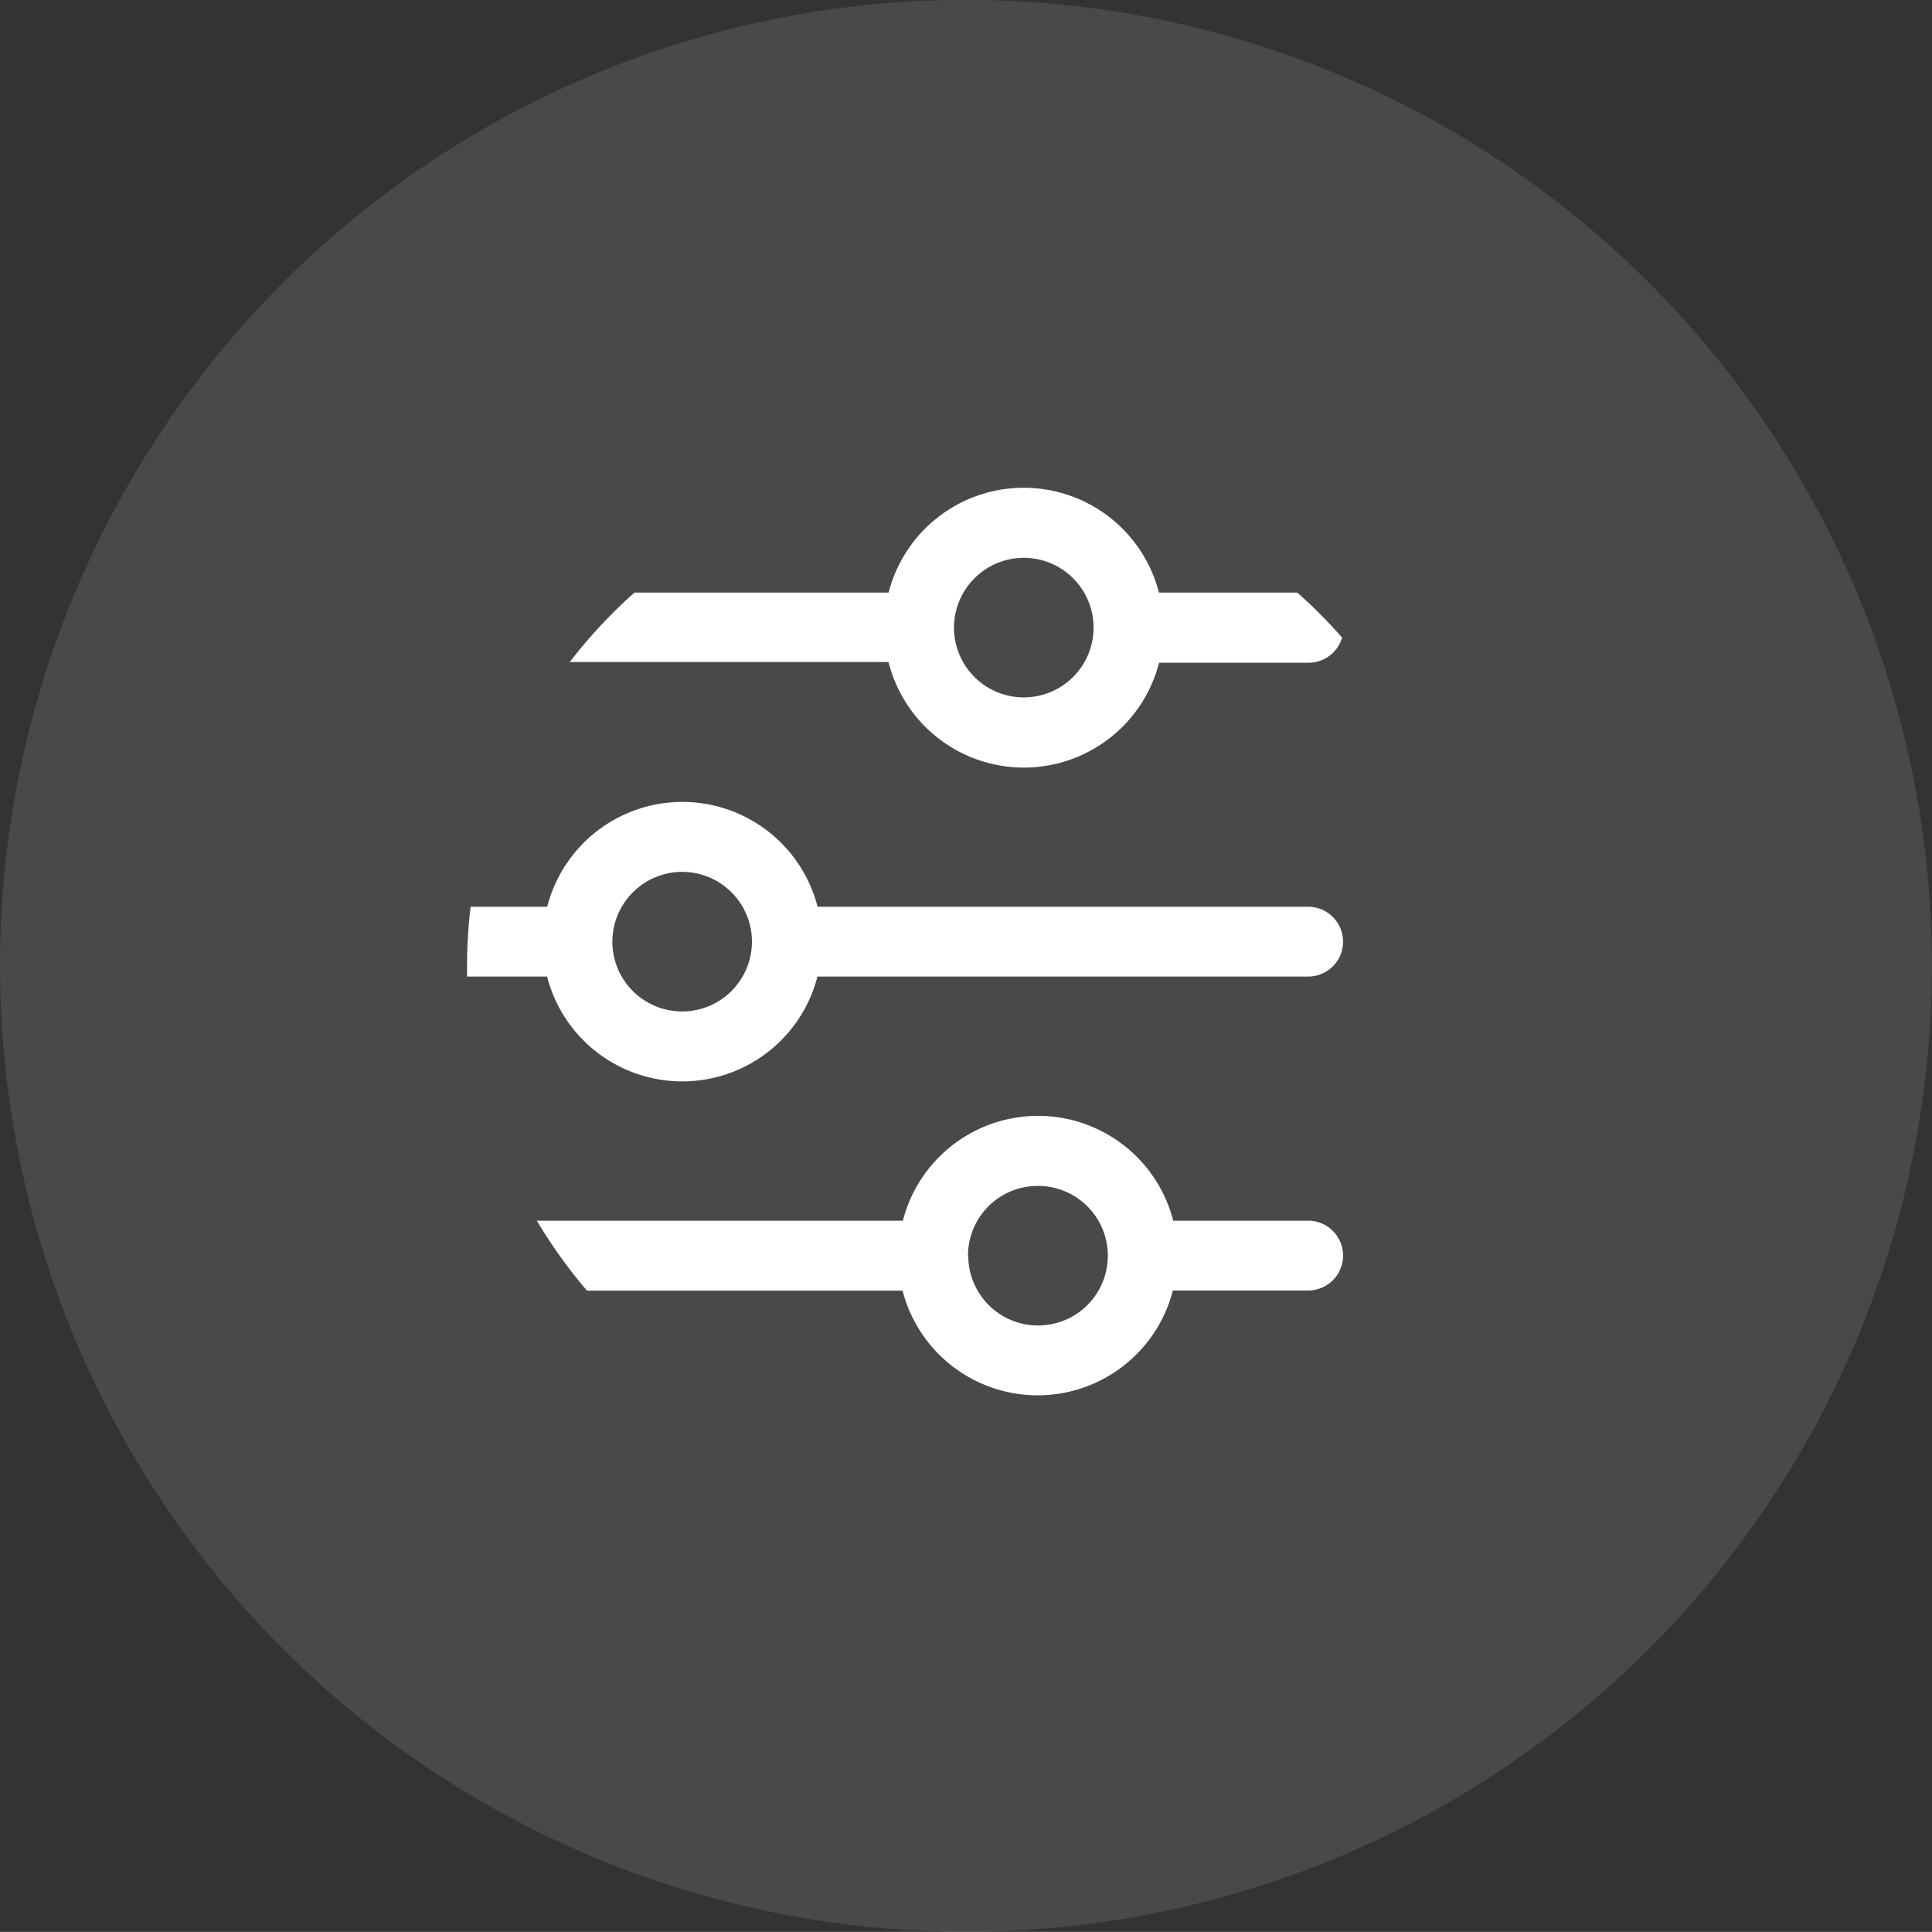 <svg xmlns="http://www.w3.org/2000/svg" width="15.835" height="15.834" viewBox="0 0 15.835 15.834"><rect x="0" y="0" width="15.835" height="15.834" fill="#333333" stroke="none"/><g transform="translate(-317 -770)"><path d="M7.917,0A7.917,7.917,0,1,1,0,7.917,7.917,7.917,0,0,1,7.917,0Z" transform="translate(317 769.999)" fill="#fff" opacity="0.11"/><path d="M4.4,6.752H1.811A4.1,4.1,0,0,1,1.4,6.179h3a1.144,1.144,0,0,1,2.216,0H7.722a.286.286,0,1,1,0,.572H6.613a1.144,1.144,0,0,1-2.216,0Zm.536-.286a.572.572,0,1,0,.571-.572A.571.571,0,0,0,4.934,6.466ZM1.483,4.178H.828c0-.029,0-.058,0-.087a4.135,4.135,0,0,1,.029-.485h.628a1.144,1.144,0,0,1,2.216,0H7.722a.286.286,0,1,1,0,.572H3.7a1.144,1.144,0,0,1-2.216,0Zm.536-.286a.572.572,0,1,0,.572-.572A.573.573,0,0,0,2.019,3.892ZM4.283,1.6H1.67A4.113,4.113,0,0,1,2.2,1.031H4.283a1.144,1.144,0,0,1,2.216,0H7.633A4.117,4.117,0,0,1,8,1.4a.287.287,0,0,1-.275.206H6.5a1.144,1.144,0,0,1-2.216,0Zm.536-.286A.572.572,0,1,0,5.391.746.573.573,0,0,0,4.819,1.318Z" transform="translate(320 773.826)" fill="#fff"/></g></svg>